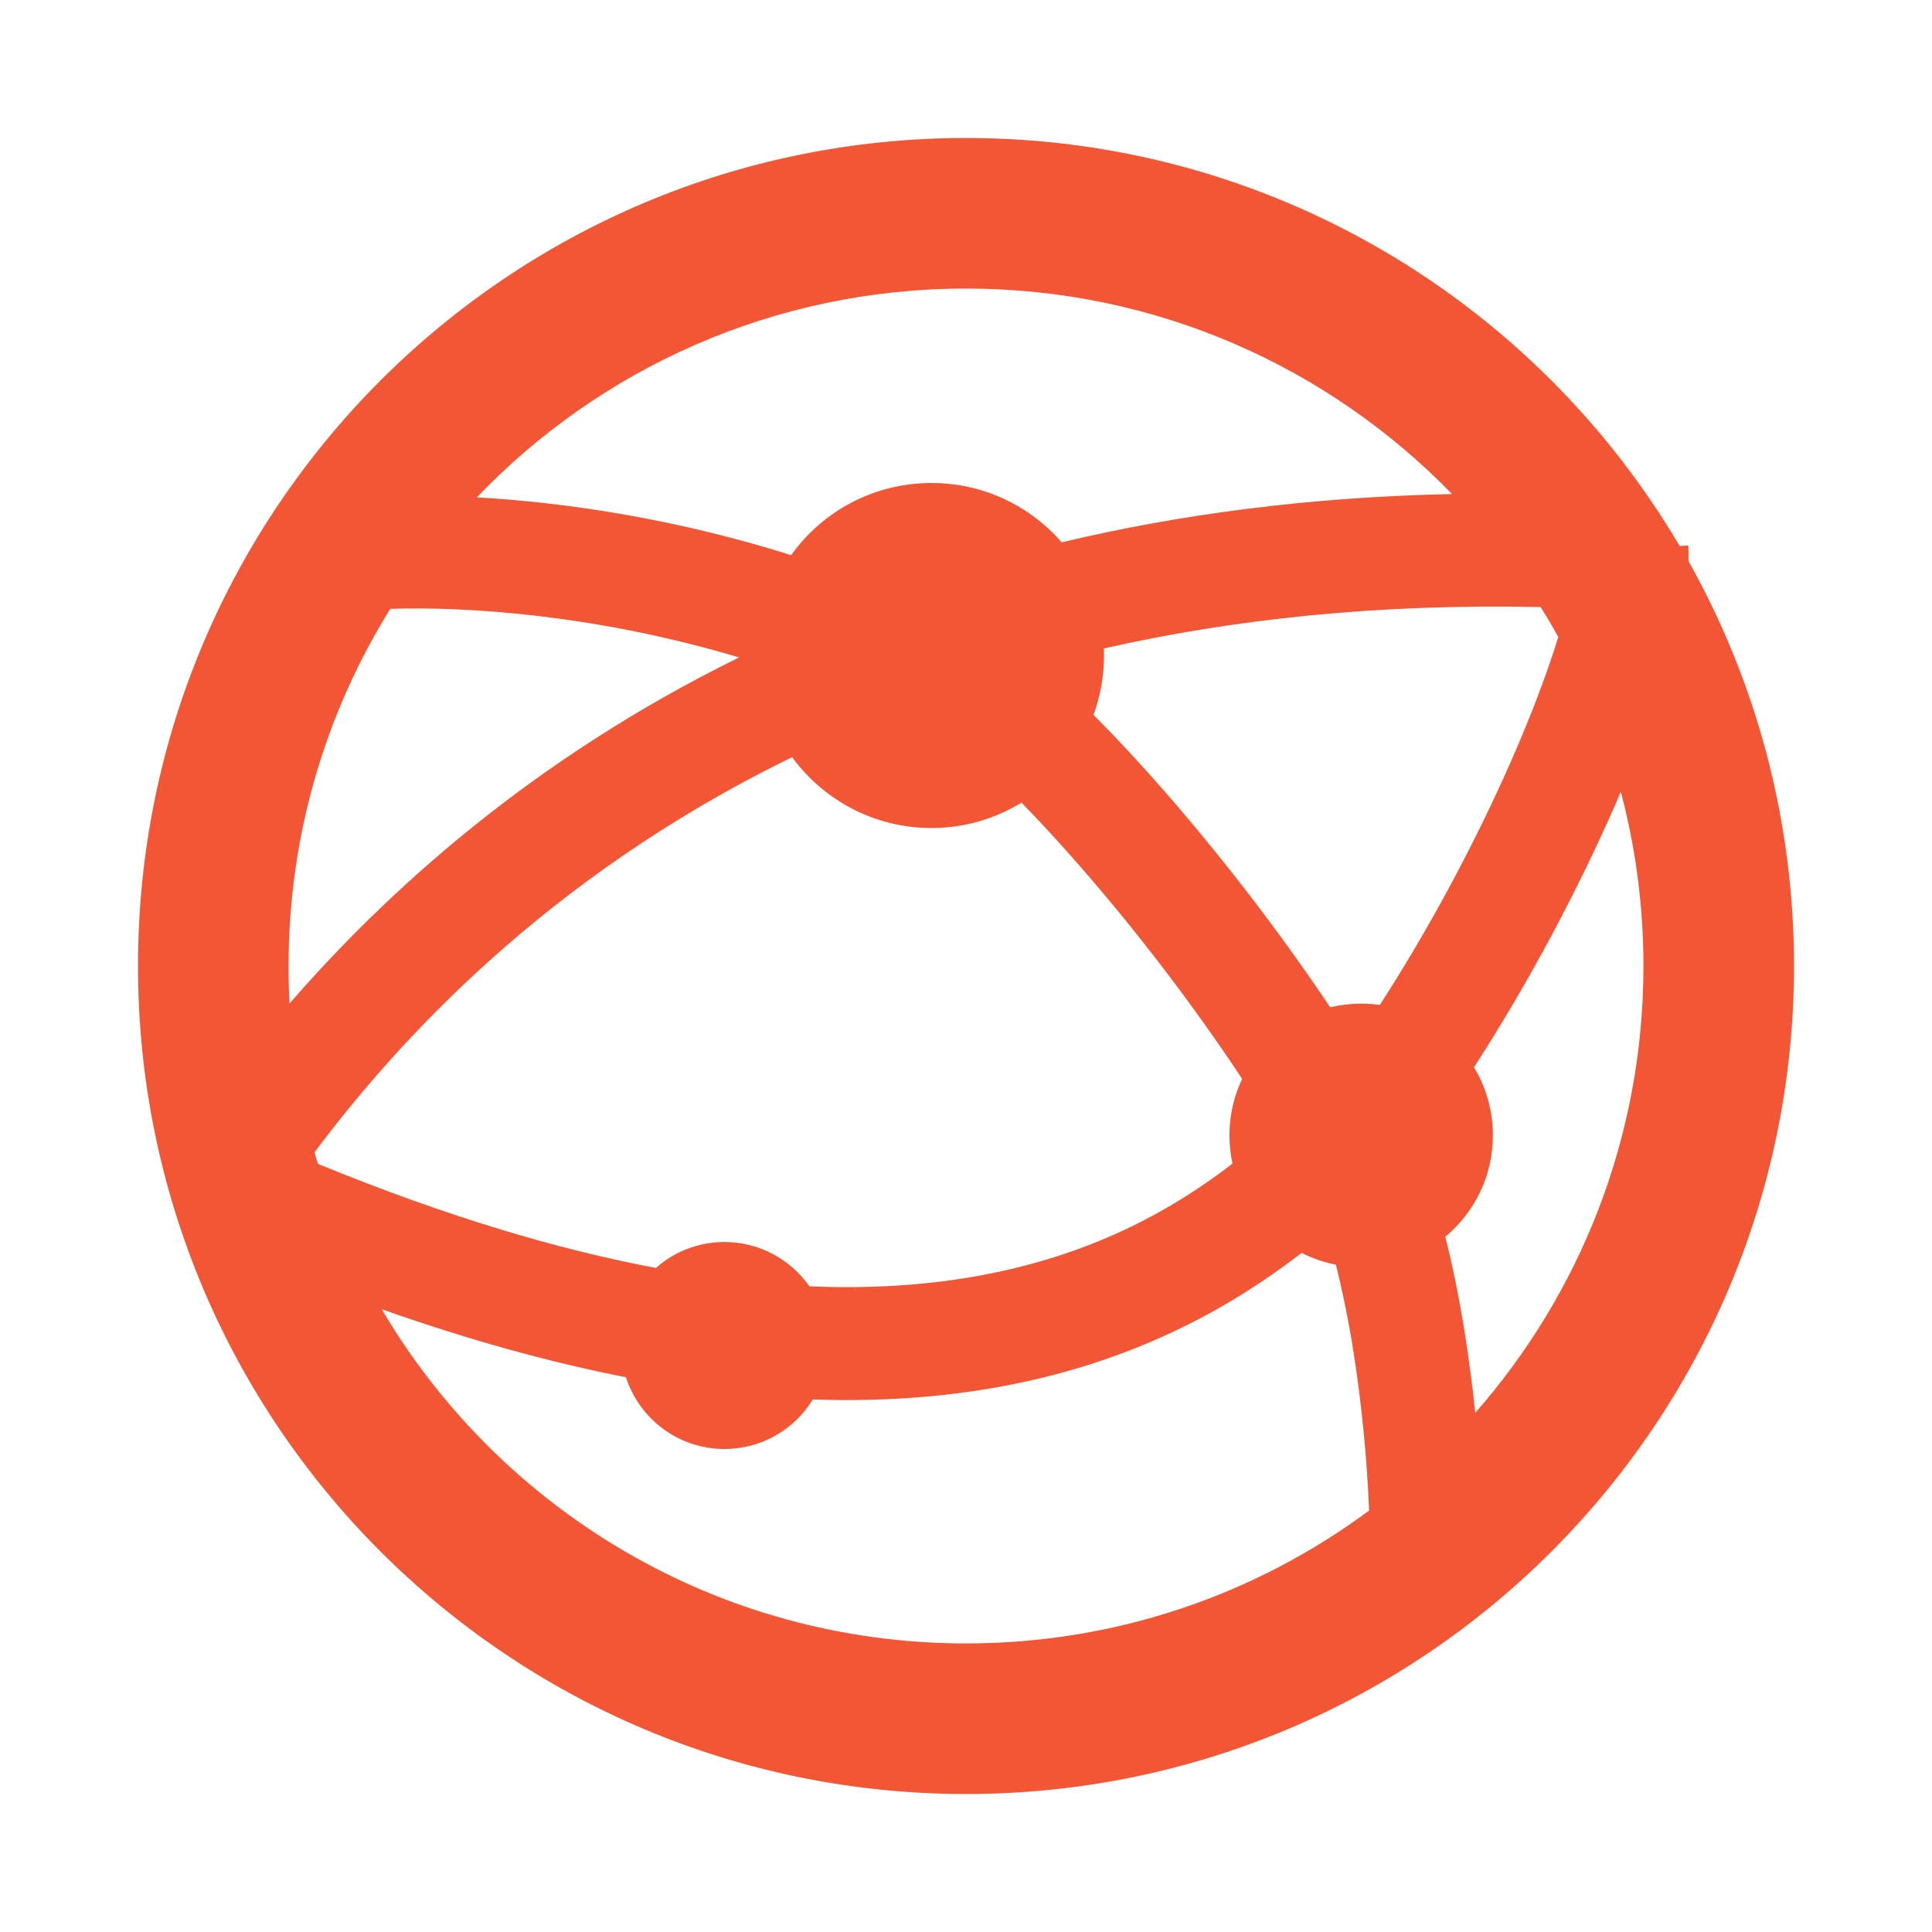 <svg width="14" height="14" viewBox="0 0 14 14" fill="none" xmlns="http://www.w3.org/2000/svg">
<path fill-rule="evenodd" clip-rule="evenodd" d="M12.171 3.956C11.128 2.187 9.203 1 7 1C3.686 1 1 3.686 1 7C1 10.314 3.686 13 7 13C10.314 13 13 10.314 13 7C13 5.934 12.722 4.933 12.235 4.065C12.236 4.026 12.236 3.989 12.234 3.953L12.171 3.956ZM11.909 7C11.909 8.241 11.449 9.374 10.69 10.238C10.67 10.043 10.645 9.854 10.617 9.676C10.576 9.416 10.527 9.173 10.473 8.962C10.684 8.787 10.818 8.523 10.818 8.227C10.818 8.047 10.768 7.878 10.681 7.734C11.085 7.11 11.434 6.446 11.698 5.846C11.714 5.81 11.73 5.773 11.745 5.737C11.852 6.14 11.909 6.564 11.909 7ZM9.999 7.282C10.374 6.701 10.702 6.079 10.949 5.517C11.096 5.183 11.212 4.876 11.292 4.616C11.251 4.542 11.209 4.47 11.164 4.399C9.976 4.373 8.925 4.489 7.999 4.699C8 4.716 8 4.733 8 4.75C8 4.901 7.973 5.046 7.924 5.18C8.091 5.348 8.266 5.536 8.443 5.739C8.841 6.195 9.26 6.734 9.639 7.299C9.711 7.282 9.786 7.273 9.864 7.273C9.91 7.273 9.955 7.276 9.999 7.282ZM9.001 7.818C8.633 7.262 8.22 6.728 7.826 6.277C7.68 6.11 7.538 5.955 7.402 5.816C7.212 5.933 6.989 6 6.75 6C6.335 6 5.968 5.798 5.74 5.487C3.946 6.361 2.867 7.566 2.279 8.35C2.287 8.378 2.295 8.406 2.304 8.434C3.233 8.815 4.044 9.055 4.753 9.188C4.885 9.071 5.059 9 5.25 9C5.504 9 5.729 9.127 5.865 9.321C6.374 9.343 6.815 9.303 7.199 9.224C7.95 9.07 8.505 8.761 8.931 8.432C8.917 8.366 8.909 8.298 8.909 8.227C8.909 8.081 8.942 7.942 9.001 7.818ZM9.432 9.079C9.509 9.118 9.592 9.147 9.68 9.164C9.726 9.345 9.771 9.562 9.809 9.803C9.864 10.155 9.905 10.55 9.921 10.946C9.105 11.551 8.094 11.909 7 11.909C5.196 11.909 3.62 10.936 2.766 9.487C3.405 9.713 3.993 9.874 4.536 9.98C4.633 10.282 4.916 10.5 5.25 10.5C5.521 10.5 5.759 10.356 5.89 10.141C6.436 10.16 6.925 10.116 7.364 10.026C8.265 9.841 8.931 9.466 9.432 9.079ZM10.522 3.58C9.477 3.602 8.537 3.729 7.693 3.93C7.464 3.666 7.127 3.5 6.75 3.5C6.331 3.5 5.959 3.706 5.733 4.023C4.891 3.757 4.09 3.64 3.455 3.604C4.348 2.672 5.606 2.091 7 2.091C8.382 2.091 9.63 2.662 10.522 3.58ZM5.356 4.764C4.335 4.459 3.396 4.393 2.828 4.412C2.361 5.163 2.091 6.05 2.091 7C2.091 7.091 2.093 7.182 2.098 7.272C2.788 6.478 3.837 5.51 5.356 4.764Z" fill="#F35634"/>
</svg>
